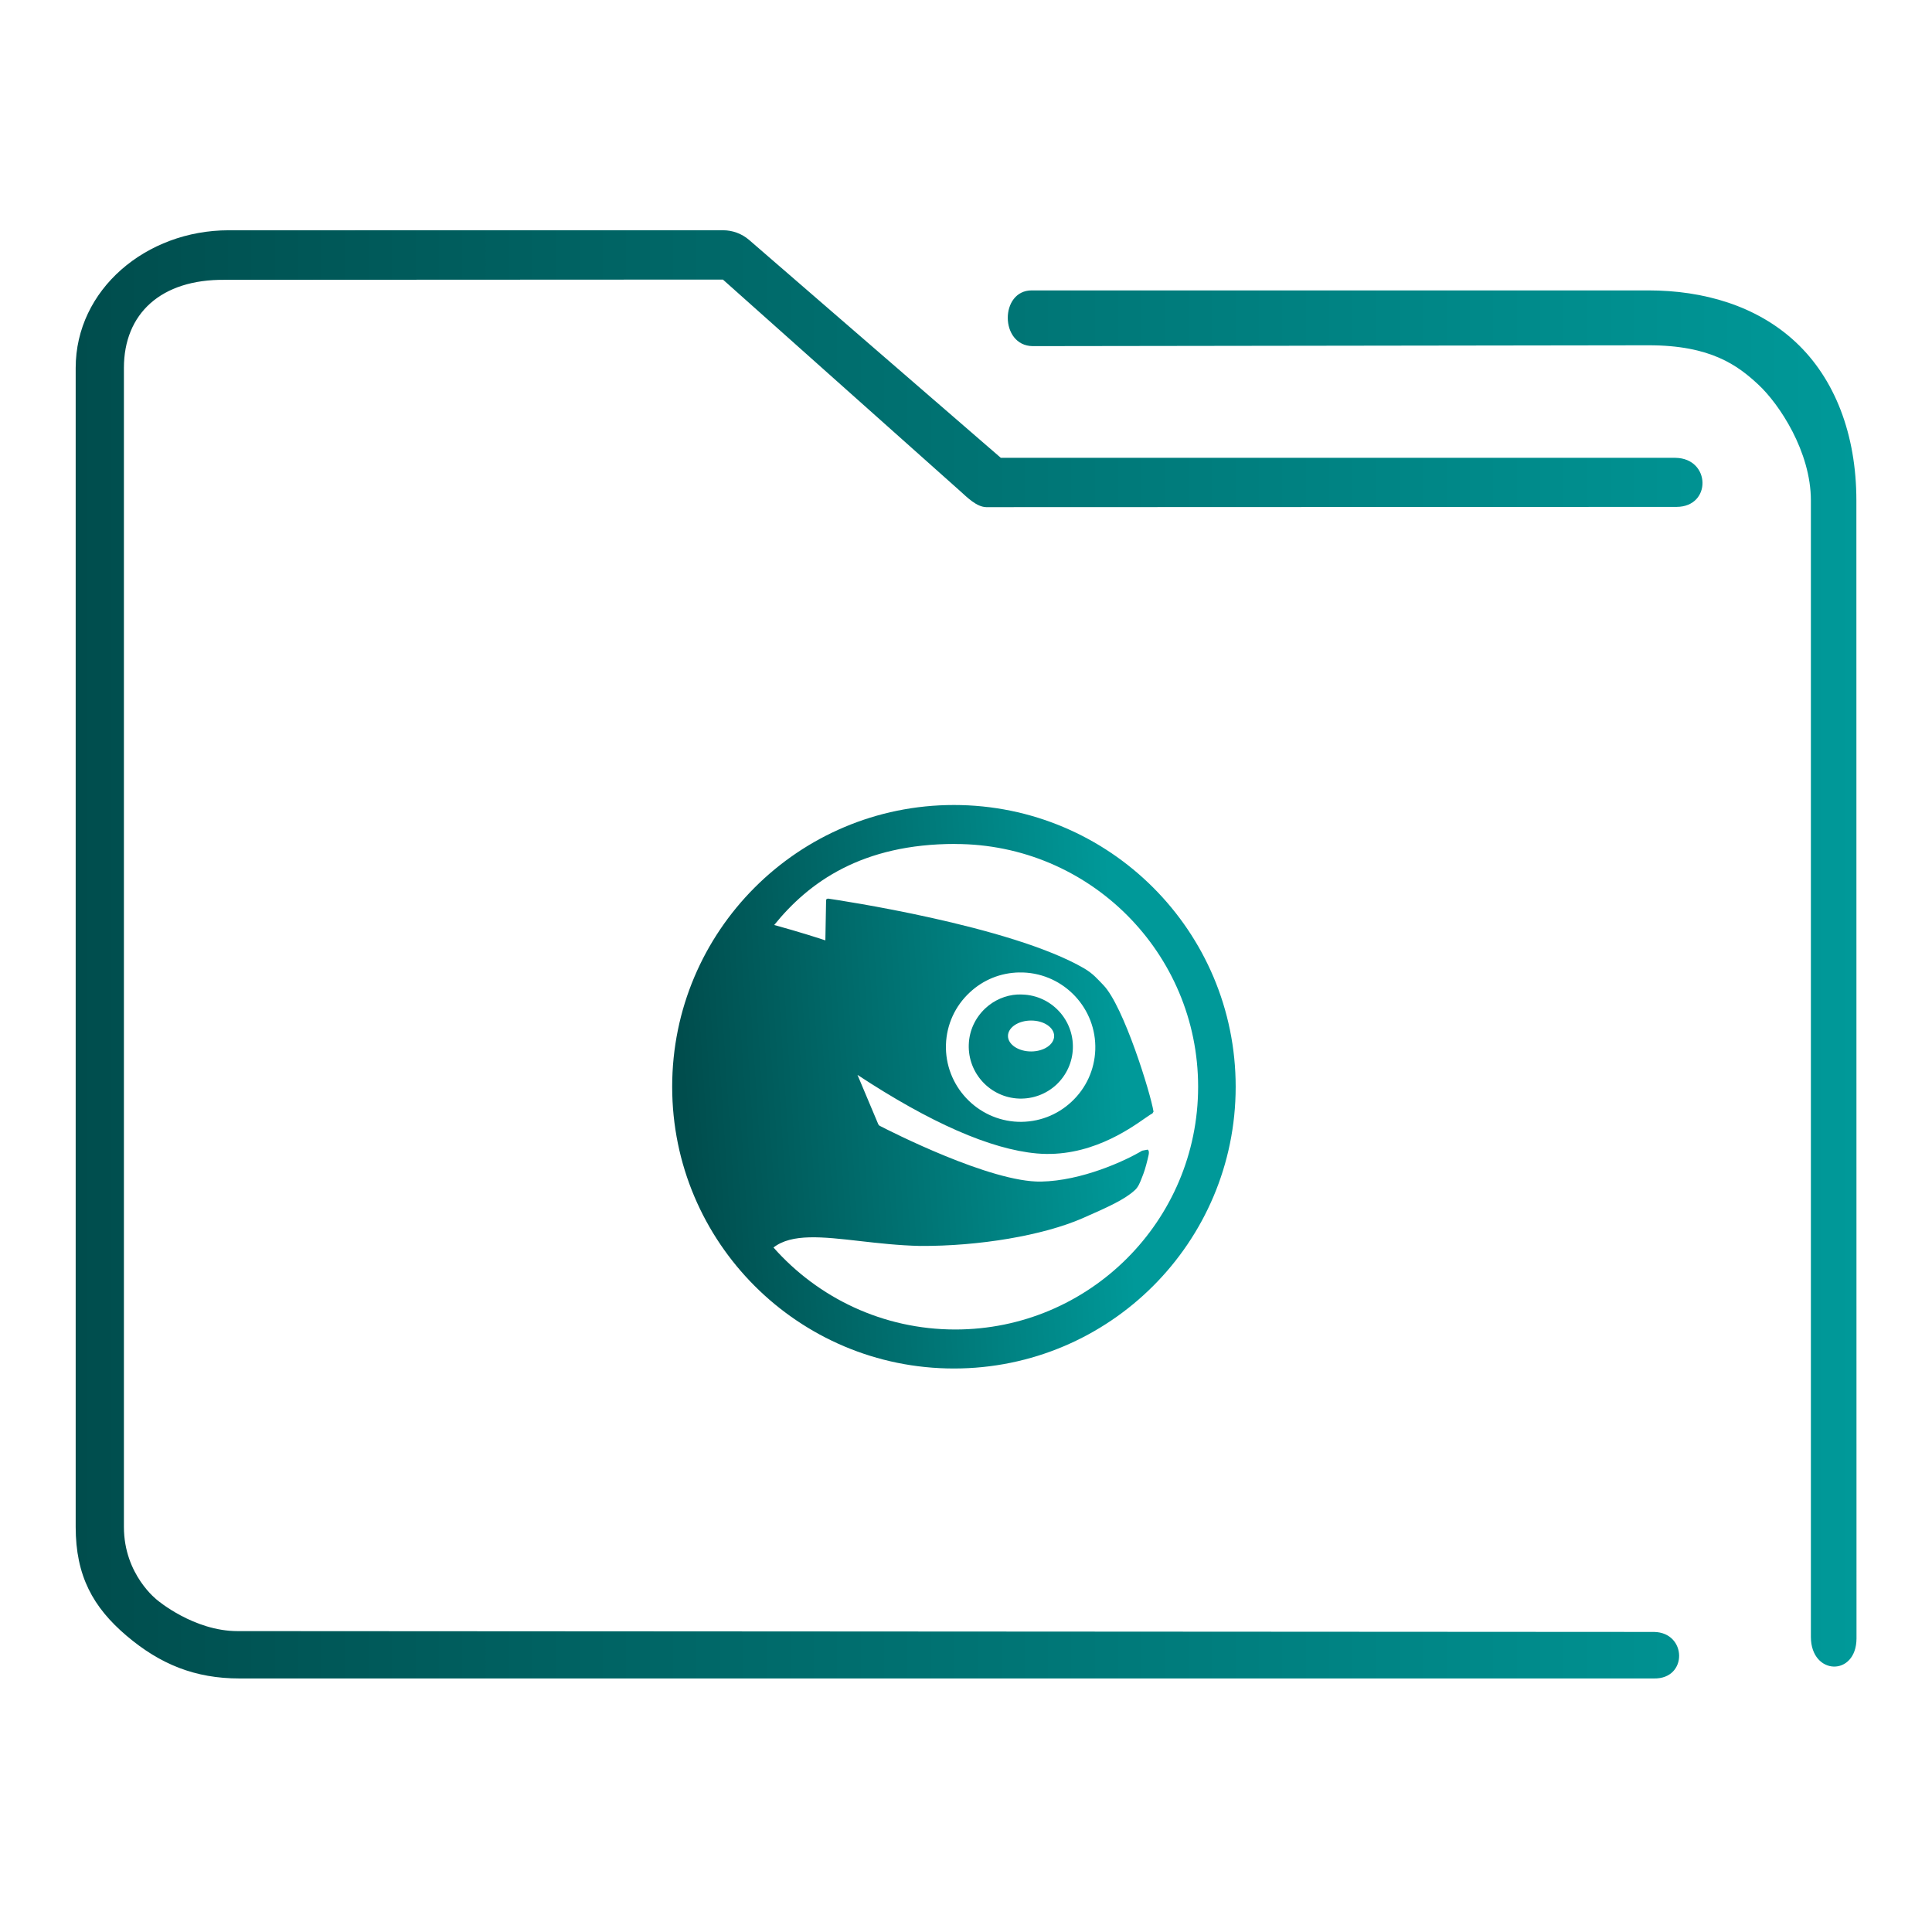 <?xml version="1.0" encoding="UTF-8" standalone="no"?>
<svg
   xmlns:dc="http://purl.org/dc/elements/1.1/"
   xmlns:cc="http://creativecommons.org/ns#"
   xmlns:rdf="http://www.w3.org/1999/02/22-rdf-syntax-ns#"
   xmlns:svg="http://www.w3.org/2000/svg"
   xmlns="http://www.w3.org/2000/svg"
   xmlns:xlink="http://www.w3.org/1999/xlink"
   xmlns:sodipodi="http://sodipodi.sourceforge.net/DTD/sodipodi-0.dtd"
   xmlns:inkscape="http://www.inkscape.org/namespaces/inkscape"
   viewBox="0 0 48 48"
   version="1.1"
   id="svg27"
   sodipodi:docname="folder-openSUSE.svg"
   inkscape:version="1.0.1 (3bc2e813f5, 2020-09-07)">
  <defs
     id="defs31">
    <linearGradient
       inkscape:collect="always"
       id="linearGradient844">
      <stop
         style="stop-color:#004d4d;stop-opacity:1"
         offset="0"
         id="stop840" />
      <stop
         style="stop-color:#009999;stop-opacity:1"
         offset="1"
         id="stop842" />
    </linearGradient>
    <linearGradient
       inkscape:collect="always"
       xlink:href="#linearGradient844"
       id="linearGradient838"
       x1="6"
       y1="50"
       x2="94.006"
       y2="50"
       gradientUnits="userSpaceOnUse"
       gradientTransform="matrix(0.978,0,0,1,64.251,974.473)" />
    <linearGradient
       inkscape:collect="always"
       xlink:href="#linearGradient844"
       id="linearGradient820"
       x1="33.156"
       y1="101"
       x2="141.844"
       y2="94"
       gradientUnits="userSpaceOnUse"
       gradientTransform="matrix(0.1,0,0,0.1,13.678,16.978)" />
  </defs>
  <sodipodi:namedview
     pagecolor="#ffffff"
     bordercolor="#666666"
     borderopacity="1"
     objecttolerance="10"
     gridtolerance="10"
     guidetolerance="10"
     inkscape:pageopacity="0"
     inkscape:pageshadow="2"
     inkscape:window-width="1920"
     inkscape:window-height="1007"
     id="namedview29"
     showgrid="false"
     inkscape:zoom="6.5416667"
     inkscape:cx="-33.315536"
     inkscape:cy="8.7432396"
     inkscape:window-x="0"
     inkscape:window-y="0"
     inkscape:window-maximized="1"
     inkscape:current-layer="svg27"
     inkscape:document-rotation="0" />
  <linearGradient
     id="a"
     x2="0"
     y1="541.798"
     y2="499.784"
     gradientTransform="matrix(.692 0 0 .692 120.256 150.834)"
     gradientUnits="userSpaceOnUse">
    <stop
       stop-color="#3daee9"
       offset="0"
       id="stop2" />
    <stop
       stop-color="#6cc1ef"
       offset="1"
       id="stop4" />
  </linearGradient>
  <g
     transform="matrix(0.514,0,0,0.514,-34.161,-502.868)"
     id="g4">
    <path
       style="color:#000000;font-style:normal;font-variant:normal;font-weight:normal;font-stretch:normal;font-size:medium;line-height:normal;font-family:Sans;-inkscape-font-specification:Sans;text-indent:0;text-align:start;text-decoration:none;text-decoration-line:none;letter-spacing:normal;word-spacing:normal;text-transform:none;writing-mode:lr-tb;direction:ltr;baseline-shift:baseline;text-anchor:start;display:inline;overflow:visible;visibility:visible;opacity:1;fill:url(#linearGradient838);fill-opacity:1;fill-rule:nonzero;stroke:none;stroke-width:3.956;marker:none;enable-background:accumulate"
       d="m 77.516,989.473 c -3.989,0 -7.397,2.86 -7.397,6.656 v 56.017 c 0,2.365 0.836,3.884 2.46,5.263 1.624,1.379 3.309,2.064 5.46,2.064 h 68.371 c 1.641,0.029 1.595,-2.225 3.9e-4,-2.249 l -68.466,-0.04 c -2.116,0 -3.874,-1.493 -3.874,-1.493 0,0 -1.62,-1.216 -1.62,-3.546 v -56.017 c 0,-2.616 1.779,-4.295 4.887,-4.26 l 24.067,-0.012 11.476,10.231 c 0.347,0.313 0.791,0.759 1.253,0.769 l 33.37,-0.012 c 1.702,-0.01 1.648,-2.344 -0.054,-2.372 h -32.613 l -12.165,-10.531 c -0.351,-0.302 -0.795,-0.467 -1.253,-0.469 z m 38.818,2.906 c -1.553,-0.004 -1.556,2.671 0.039,2.694 l 29.763,-0.041 c 3.016,-0.004 4.322,0.973 5.326,1.91 1.004,0.937 2.53,3.23 2.53,5.593 v 54.938 c 0.009,1.859 2.198,1.92 2.205,0.064 l -0.006,-55.002 c -3.1e-4,-3.21 -1.05,-5.898 -2.934,-7.656 -1.884,-1.758 -4.45,-2.5 -7.122,-2.5 h -29.618 c -0.061,-0.003 -0.122,-0.003 -0.183,0 z"
       id="path2-3"
       sodipodi:nodetypes="sssssccscsssccccccccsccsssccssscc" />
  </g>
  <path
     style="color:#4d4d4d;font-size:20.488px;font-family:TrebuchetMS-Bold;fill:url(#linearGradient820);fill-opacity:1.0;fill-rule:evenodd;stroke:none;stroke-width:0.1;stroke-miterlimit:4"
     d="m 23.7,20 c -3.866,0 -7,3.134 -7,7 0,3.866 3.134,7 7,7 3.866,0 7,-3.134 7,-7 C 30.7,23.134 27.566,20 23.7,20 Z m 0.034,0.969 c 3.331,0 6.033,2.7 6.033,6.031 0,3.331 -2.703,6.031 -6.033,6.031 -1.798,0 -3.412,-0.788 -4.517,-2.037 0.454,-0.353 1.214,-0.267 2.15,-0.16 0.449,0.051 0.96,0.109 1.488,0.121 1.474,0.009 3.061,-0.261 4.04,-0.688 0.633,-0.278 1.038,-0.46 1.292,-0.691 0.091,-0.075 0.139,-0.2 0.188,-0.33 l 0.034,-0.088 c 0.041,-0.105 0.1,-0.331 0.126,-0.454 0.012,-0.054 0.018,-0.112 -0.021,-0.142 l -0.137,0.026 c -0.43,0.258 -1.503,0.748 -2.509,0.768 -1.246,0.026 -3.758,-1.254 -4.02,-1.39 l -0.026,-0.031 c -0.063,-0.15 -0.439,-1.042 -0.518,-1.23 1.808,1.19 3.307,1.849 4.455,1.952 1.277,0.113 2.273,-0.584 2.699,-0.882 0.083,-0.057 0.147,-0.101 0.173,-0.111 l 0.028,-0.046 c -0.071,-0.449 -0.741,-2.621 -1.245,-3.143 -0.14,-0.143 -0.251,-0.282 -0.477,-0.415 -1.826,-1.064 -6.163,-1.706 -6.366,-1.735 l -0.034,0.01 -0.013,0.028 c 0,0 -0.016,0.9 -0.018,1 -0.149,-0.049 -0.61,-0.2 -1.271,-0.382 0.862,-1.067 2.184,-2.014 4.497,-2.014 z m 1.593,3.192 c 0.031,-4.69e-4 0.062,-7e-4 0.093,0 1.023,0.037 1.827,0.898 1.792,1.921 -0.018,0.495 -0.227,0.952 -0.588,1.289 -0.362,0.339 -0.833,0.516 -1.33,0.5 -1.021,-0.038 -1.825,-0.9 -1.792,-1.921 0.017,-0.495 0.227,-0.955 0.59,-1.292 0.339,-0.318 0.773,-0.491 1.235,-0.498 z m -0.049,0.547 c -0.298,0.018 -0.579,0.139 -0.799,0.345 -0.251,0.236 -0.399,0.554 -0.41,0.9 -0.024,0.714 0.535,1.314 1.248,1.341 0.346,0.011 0.675,-0.111 0.928,-0.345 0.252,-0.237 0.399,-0.558 0.41,-0.902 0.024,-0.715 -0.537,-1.313 -1.25,-1.338 -0.043,-0.001 -0.084,-0.002 -0.126,0 z m 0.34,0.647 c 0.317,0 0.572,0.172 0.572,0.384 0,0.211 -0.255,0.384 -0.572,0.384 -0.318,0 -0.575,-0.174 -0.575,-0.384 0,-0.212 0.257,-0.384 0.575,-0.384 z"
     id="path2445"
     class="ColorScheme-Text"
     inkscape:connector-curvature="0" />
</svg>
